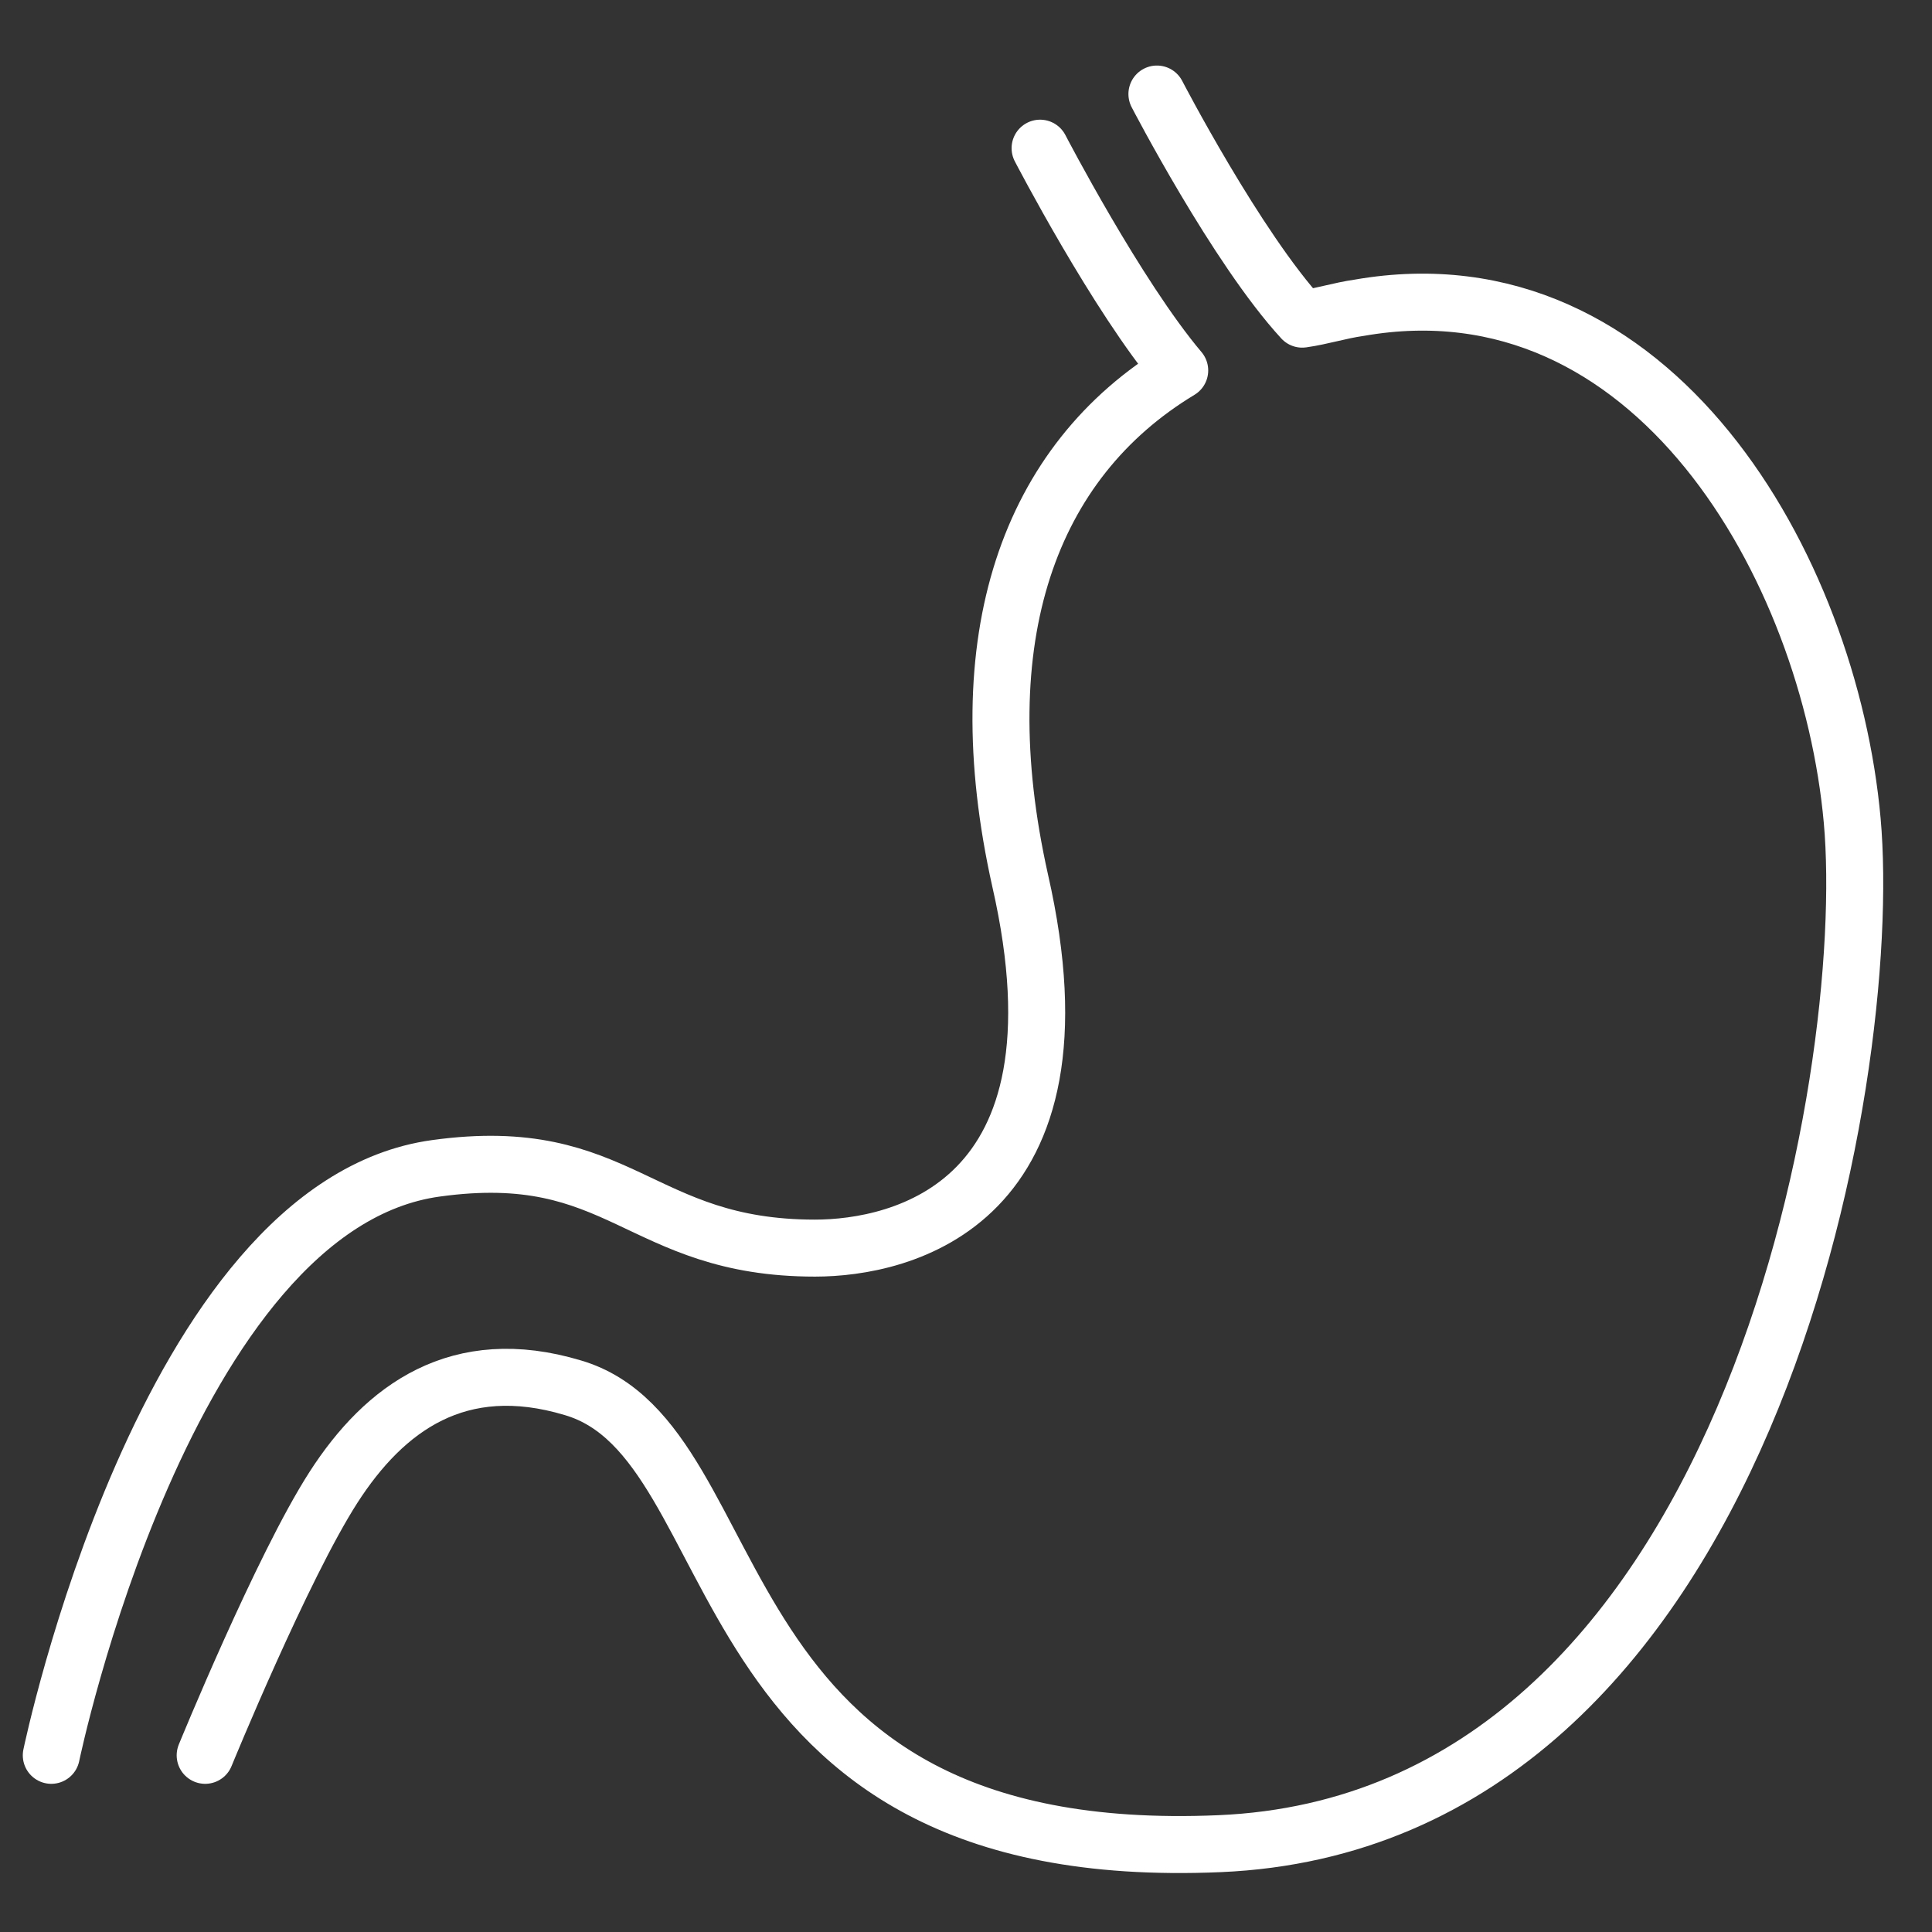 <?xml version="1.0" encoding="utf-8"?>
<!-- Generator: Adobe Illustrator 27.0.0, SVG Export Plug-In . SVG Version: 6.00 Build 0)  -->
<svg version="1.1" id="Layer_1" xmlns="http://www.w3.org/2000/svg" xmlns:xlink="http://www.w3.org/1999/xlink" x="0px" y="0px"
	 viewBox="0 0 67.8 67.8" style="enable-background:new 0 0 67.8 67.8;" xml:space="preserve">
<rect x="0" y="0" width="67.8" height="67.8" fill="#333333" stroke="none"/>
<style type="text/css">
	.st0{display:none;}
	.st1{display:inline;opacity:0.5;}
	.st2{fill:none;stroke:#E62AFF;stroke-width:0.25;stroke-miterlimit:10;}
	.st3{display:inline;fill:none;stroke:#FFFFFF;stroke-width:2;stroke-miterlimit:10;}
	.st4{fill:none;stroke:#FFFFFF;stroke-width:2;stroke-linecap:round;stroke-linejoin:round;stroke-miterlimit:10;}
</style>
<g id="guide" class="st0">
	<g class="st1">
		<g>
			<g>
				<g>
					<rect x="0.1" y="0.1" class="st2" width="67.5" height="67.5"/>
					<circle class="st2" cx="33.9" cy="33.9" r="33.8"/>
					<circle class="st2" cx="33.9" cy="33.9" r="16.9"/>
					<line class="st2" x1="33.9" y1="67.6" x2="33.9" y2="0.1"/>
					<line class="st2" x1="0.1" y1="33.9" x2="67.6" y2="33.9"/>
				</g>
			</g>
		</g>
	</g>
</g>
<g id="title" class="st0">
	<rect x="-819.2" y="-988.9" class="st3" width="1200" height="1335"/>
</g>
<g id="icon">
	<g>
		<path class="st4" d="M7.2,61.6c0,0,2.7-6.6,4.5-9.4c1.8-2.8,4.4-4.7,8.4-3.5c6.5,1.9,4.1,16.8,22.7,16c18.6-0.8,23-27,22.2-35.9
			S58,9,47.7,10.8c-0.7,0.1-1.3,0.3-2,0.4c-2.3-2.5-5.1-7.9-5.1-7.9"/>
		<path class="st4" d="M36.5,5.2c0,0,2.7,5.2,4.9,7.8c-5.3,3.2-7.5,9.4-5.6,17.9c2.6,11.4-4.2,12.9-7.2,12.9
			c-6.2,0-6.8-3.7-13.3-2.8C5.8,42.3,1.8,61.6,1.8,61.6"/>
	</g>
</g>
</svg>
